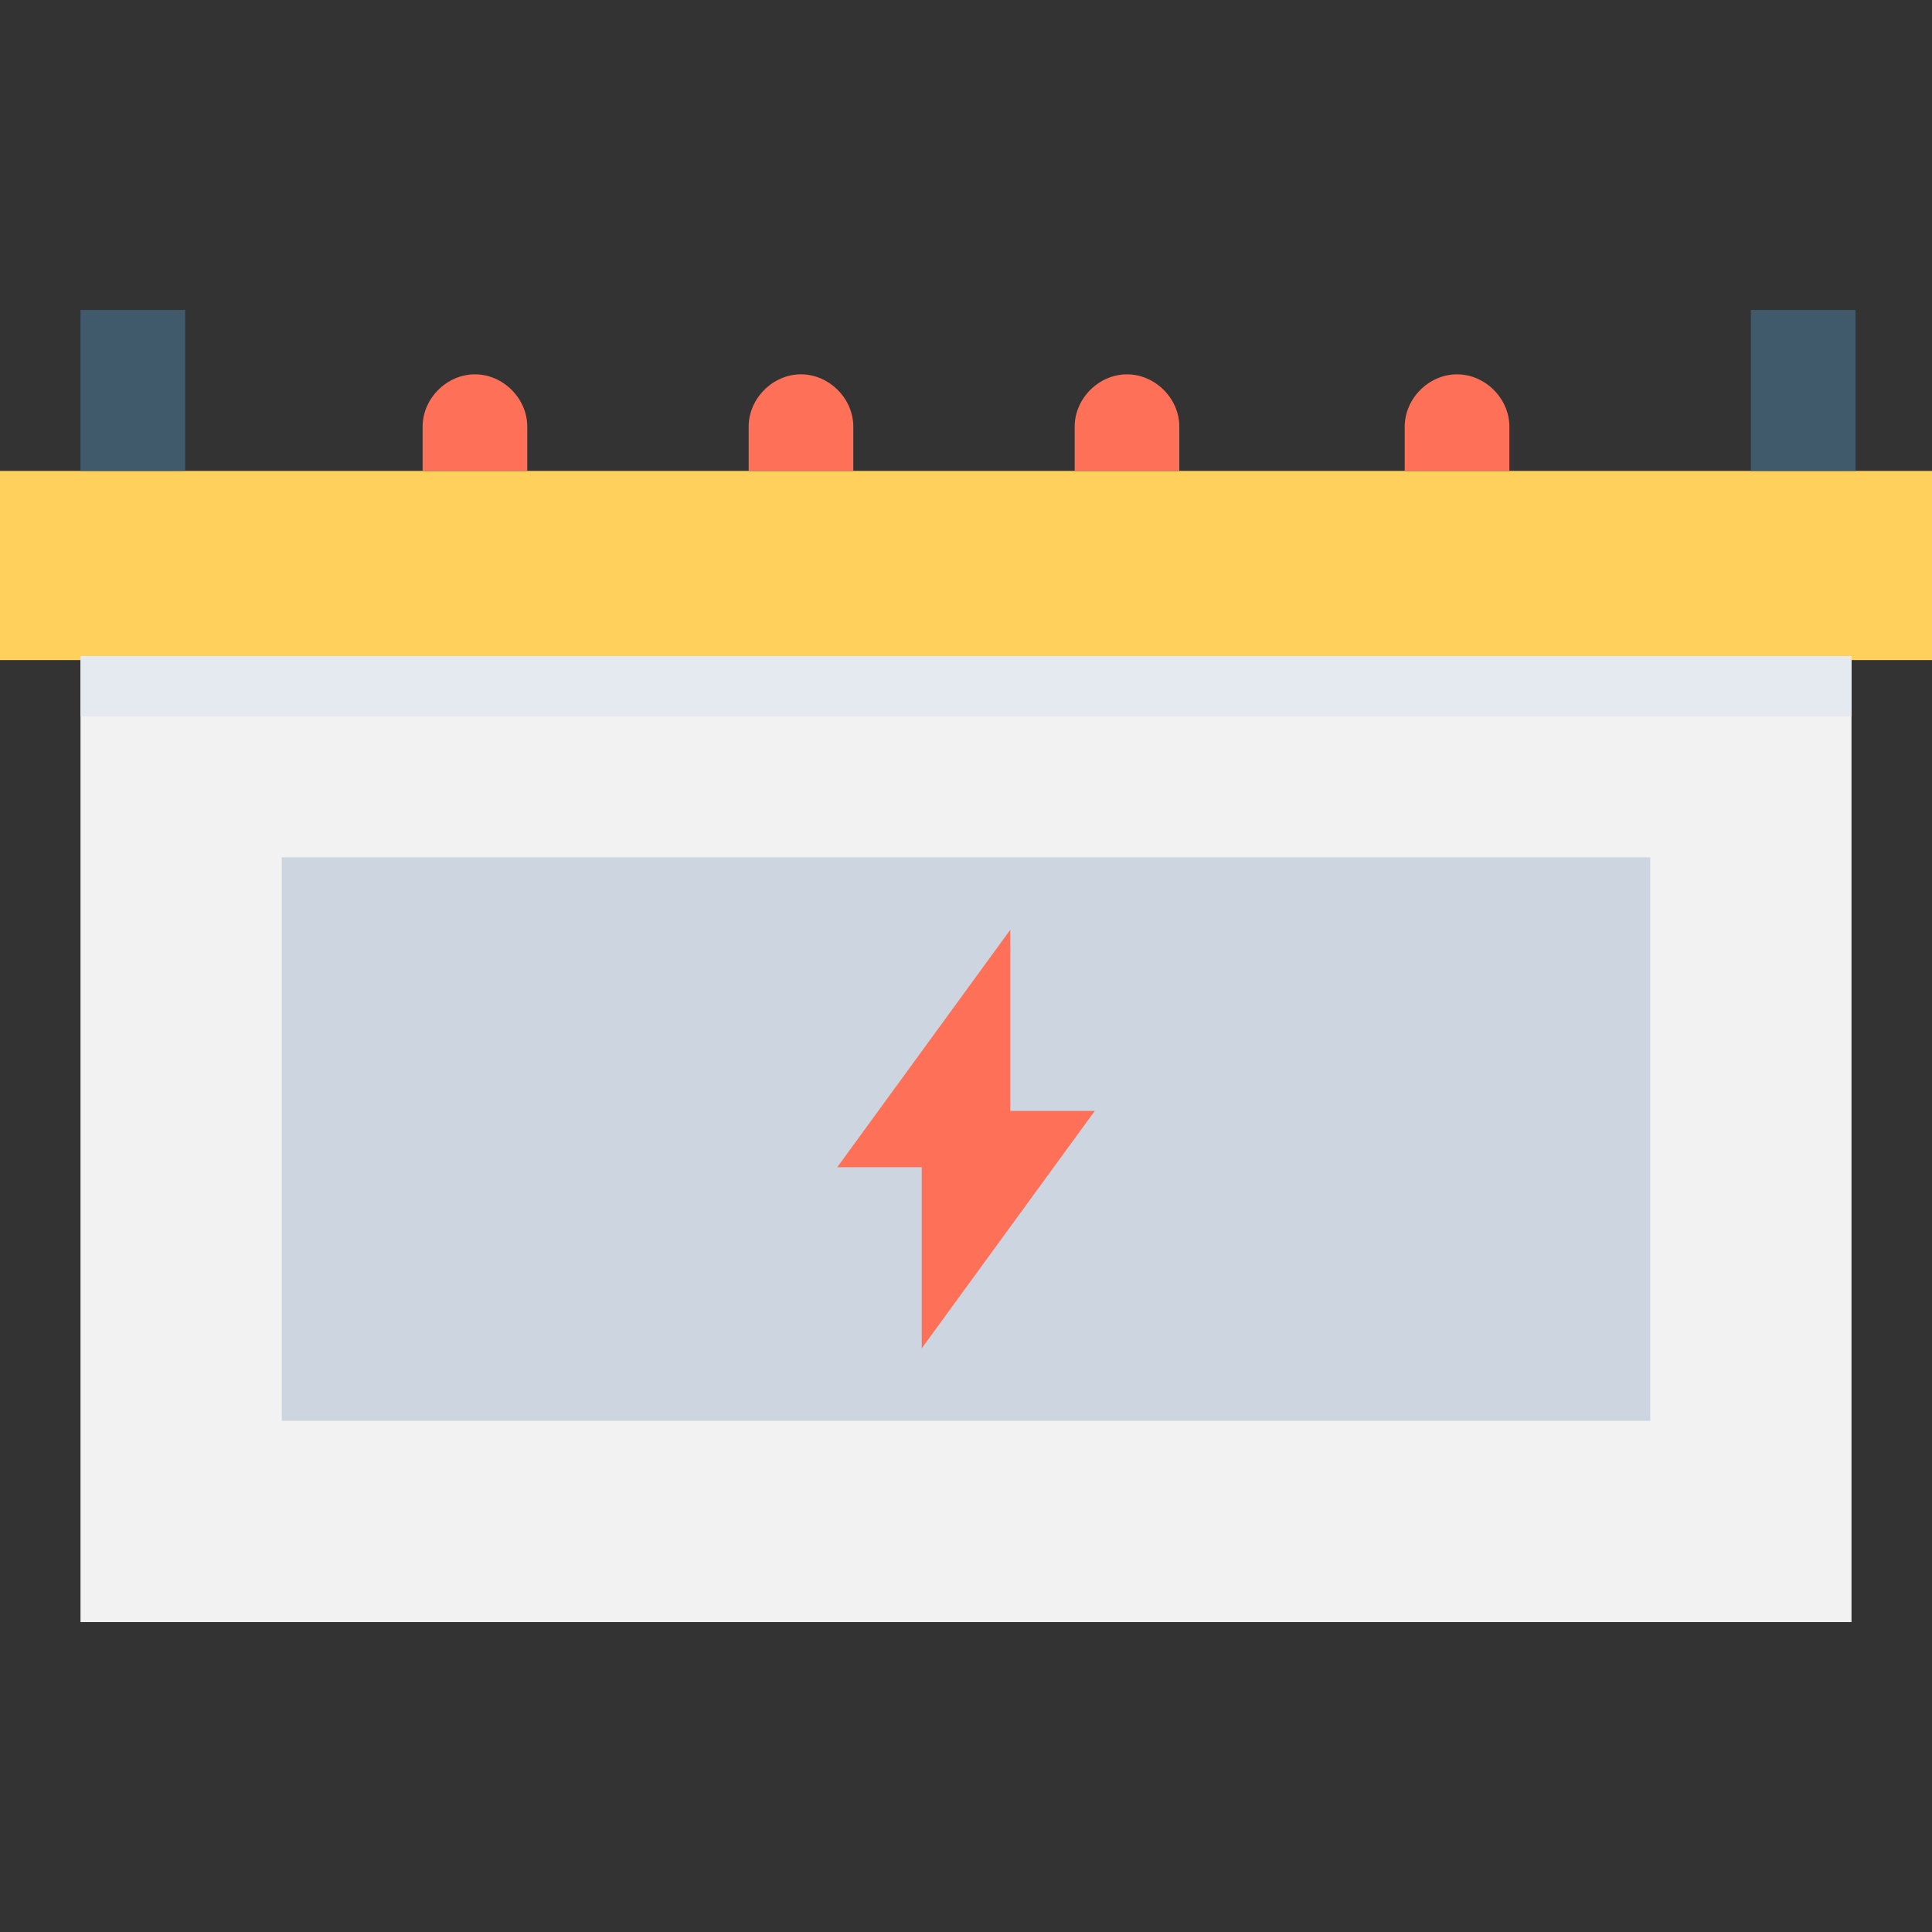 <?xml version="1.0" encoding="utf-8"?>
<!-- Generator: Adobe Illustrator 18.0.0, SVG Export Plug-In . SVG Version: 6.00 Build 0)  -->
<!DOCTYPE svg PUBLIC "-//W3C//DTD SVG 1.1//EN" "http://www.w3.org/Graphics/SVG/1.1/DTD/svg11.dtd">
<svg version="1.1" id="Layer_1" xmlns="http://www.w3.org/2000/svg" xmlns:xlink="http://www.w3.org/1999/xlink" x="0px" y="0px"
	 viewBox="0 0 48 48" enable-background="new 0 0 48 48" xml:space="preserve">
<rect x="0" y="0" width="48" height="48" fill="#333333" stroke="none"/>
<g>
	<rect x="2" y="16.3" fill="#F2F2F2" width="44" height="24"/>
	<rect x="7" y="21.3" fill="#CDD6E0" width="34" height="14"/>
	<rect y="11.7" fill="#FFD15C" width="48" height="4.7"/>
	<rect x="2" y="7.7" fill="#40596B" width="2.6" height="4"/>
	<rect x="43.5" y="7.7" fill="#40596B" width="2.6" height="4"/>
	<g>
		<path fill="#FF7058" d="M13.1,11.7h-2.6v-1.1c0-0.7,0.6-1.3,1.3-1.3h0c0.7,0,1.3,0.6,1.3,1.3V11.7z"/>
		<path fill="#FF7058" d="M21.2,11.7h-2.6v-1.1c0-0.7,0.6-1.3,1.3-1.3h0c0.7,0,1.3,0.6,1.3,1.3V11.7z"/>
		<path fill="#FF7058" d="M29.3,11.7h-2.6v-1.1c0-0.7,0.6-1.3,1.3-1.3h0c0.7,0,1.3,0.6,1.3,1.3V11.7z"/>
		<path fill="#FF7058" d="M37.5,11.7h-2.6v-1.1c0-0.7,0.6-1.3,1.3-1.3h0c0.7,0,1.3,0.6,1.3,1.3V11.7z"/>
	</g>
	<rect x="2" y="16.3" fill="#E4EAEF" width="44" height="1.5"/>
	<polygon fill="#FF7058" points="27.2,27.6 25.1,27.6 25.1,23.1 20.8,29 22.9,29 22.9,33.5 	"/>
</g>
</svg>
